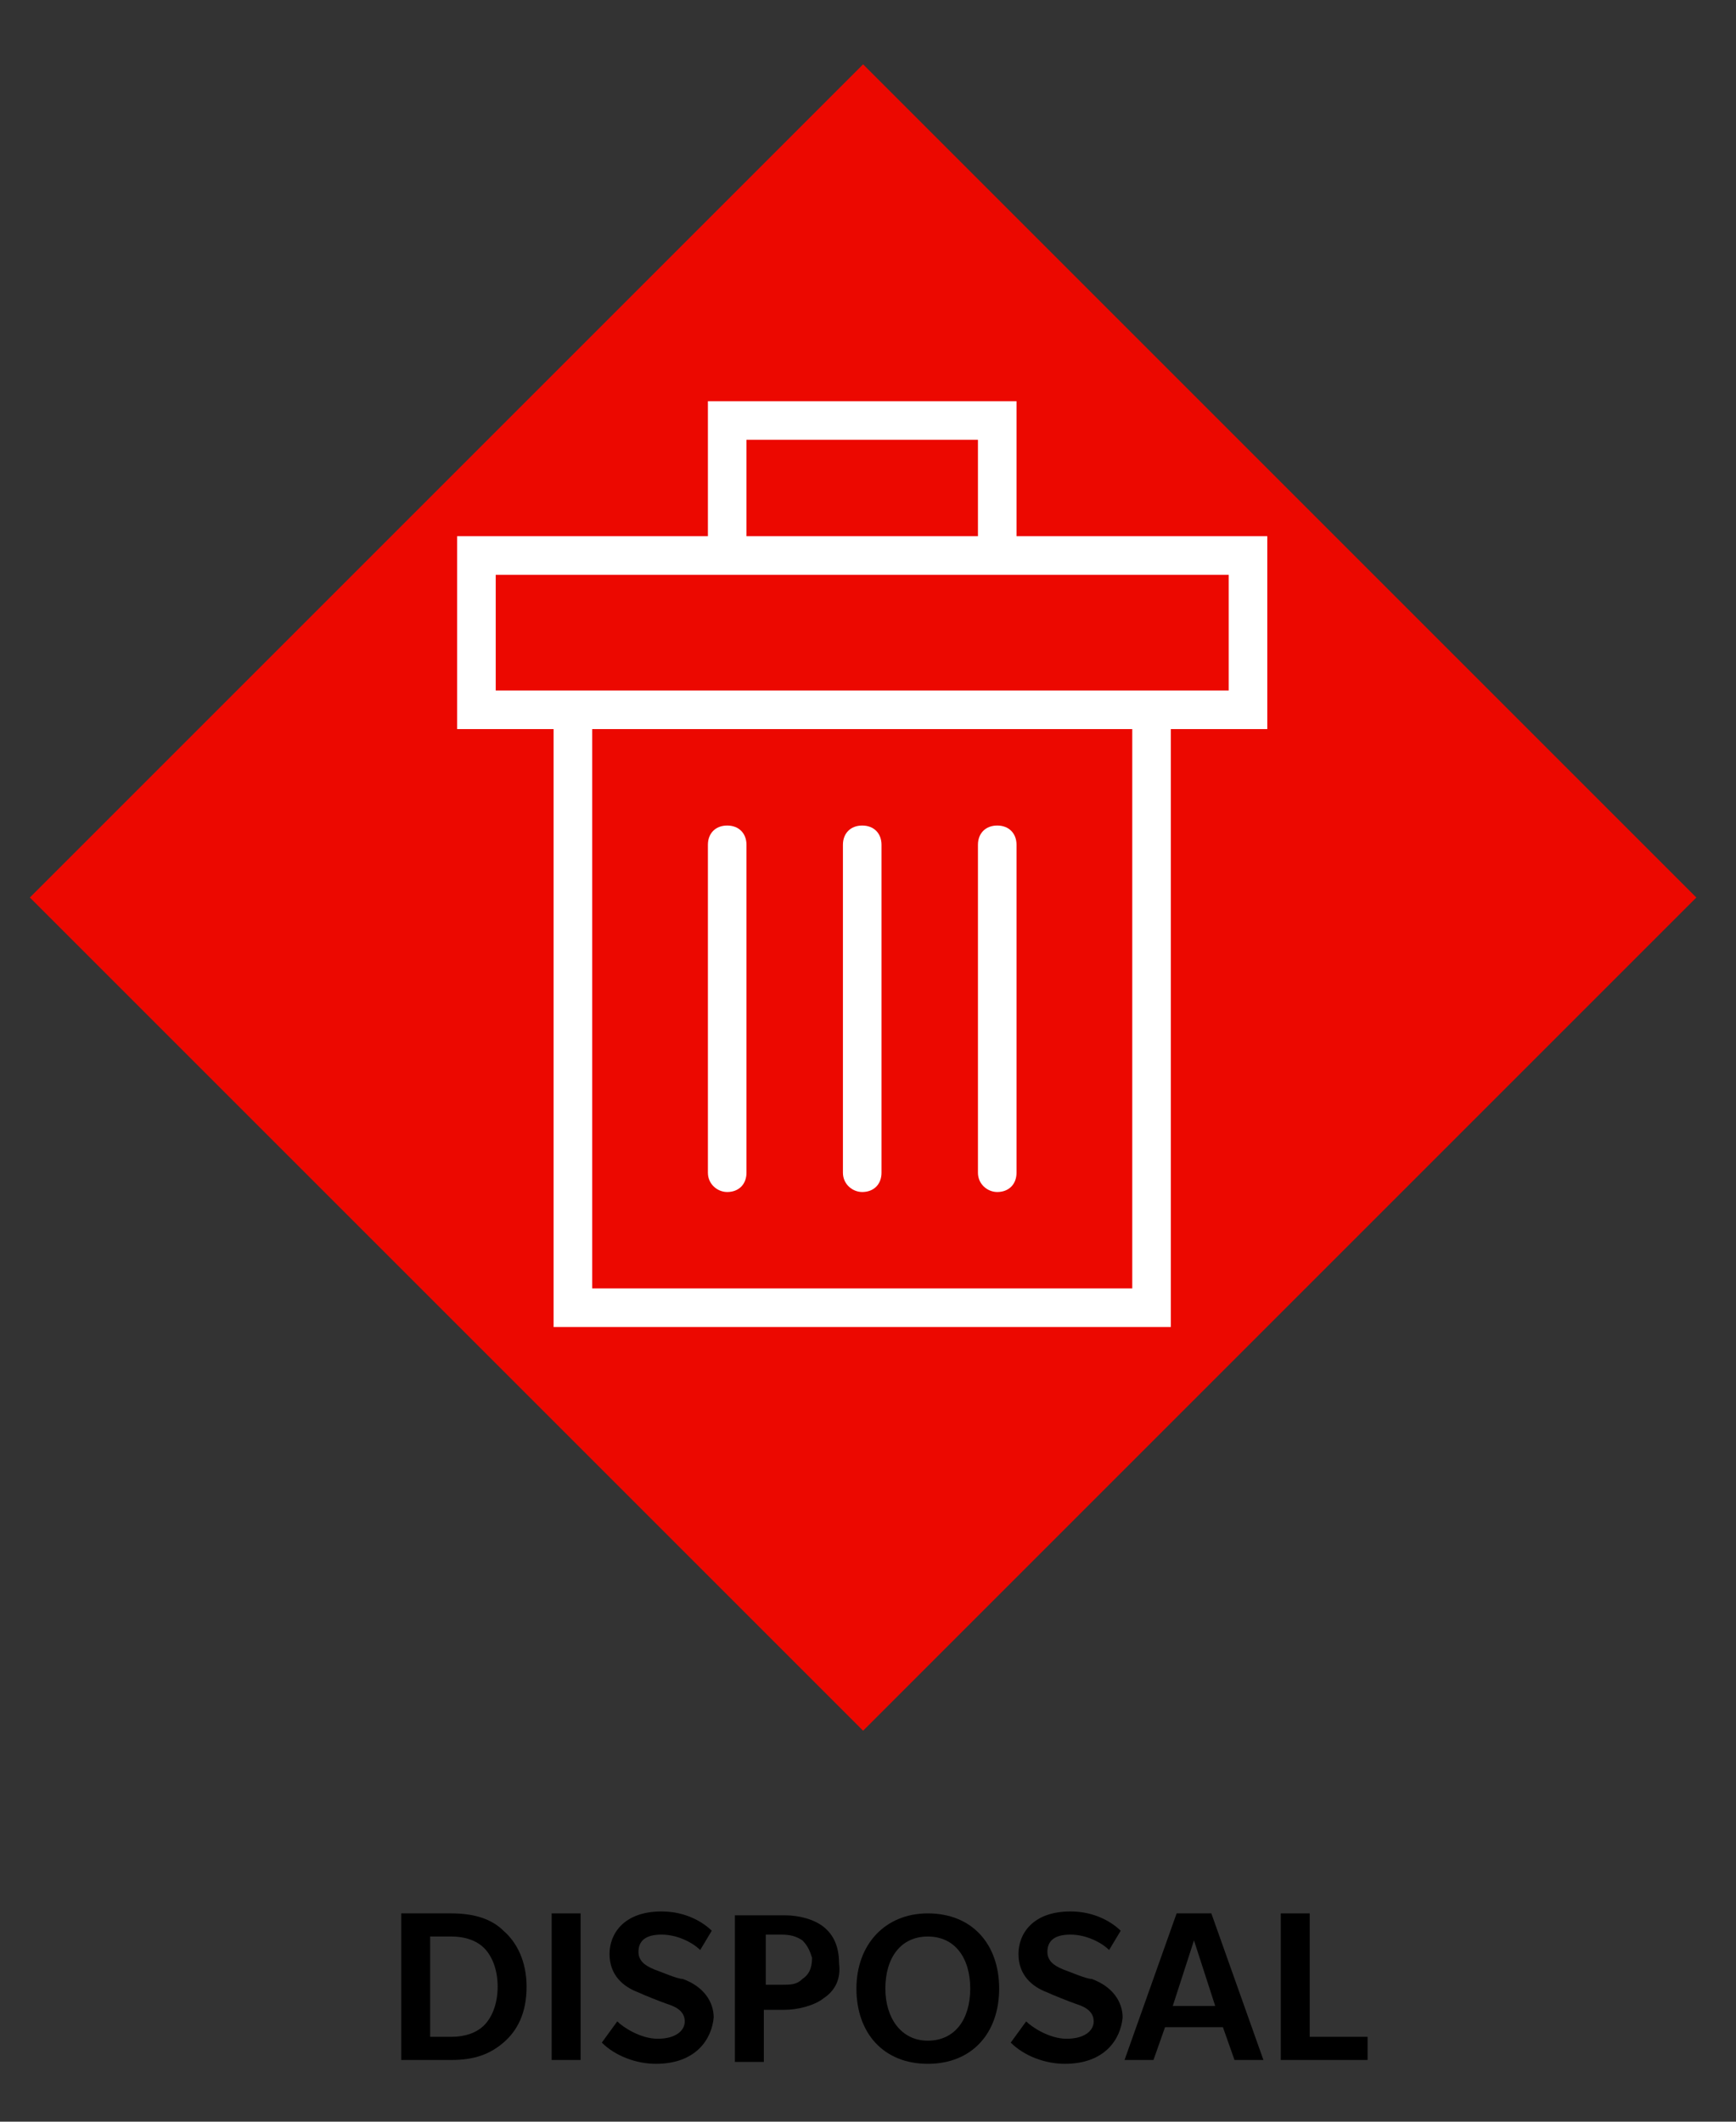 <?xml version="1.0" encoding="utf-8"?>
<!-- Generator: Adobe Illustrator 22.1.0, SVG Export Plug-In . SVG Version: 6.00 Build 0)  -->
<svg version="1.1" id="Layer_1" xmlns="http://www.w3.org/2000/svg" xmlns:xlink="http://www.w3.org/1999/xlink" x="0px" y="0px"
	 viewBox="0 0 90 110" style="enable-background:new 0 0 90 110;" xml:space="preserve">
<rect x="0" y="0" width="90" height="110" fill="#333333" stroke="none"/>
<style type="text/css">
	.st0{fill:#EC0800;}
	.st1{fill:#FFFFFF;}
</style>
<g>
	
		<rect x="14.2" y="16" transform="matrix(0.707 -0.707 0.707 0.707 -19.803 45.26)" class="st0" width="61.1" height="61.1"/>
	<g>
		<path class="st1" d="M37.7,61.8c0.6,0,1-0.4,1-1v-17c0-0.6-0.4-1-1-1s-1,0.4-1,1v17C36.7,61.4,37.2,61.8,37.7,61.8z"/>
		<path class="st1" d="M44.7,61.8c0.6,0,1-0.4,1-1v-17c0-0.6-0.4-1-1-1s-1,0.4-1,1v17C43.7,61.4,44.2,61.8,44.7,61.8z"/>
		<path class="st1" d="M51.7,61.8c0.6,0,1-0.4,1-1v-17c0-0.6-0.4-1-1-1s-1,0.4-1,1v17C50.7,61.4,51.2,61.8,51.7,61.8z"/>
		<path class="st1" d="M65.7,27.8h-13v-7h-16v7h-13v10h5v31h32v-31h5V27.8z M38.7,22.8h12v5h-12V22.8z M58.7,66.8h-28v-29h28V66.8z
			 M63.7,35.8h-3h-32h-3v-6h11h16h11V35.8z"/>
	</g>
</g>
<g>
	<path d="M26.1,105.9c-0.7,0.6-1.5,0.9-2.7,0.9h-2.6v-7.6h2.6c1.2,0,2.1,0.3,2.7,0.9c0.7,0.6,1.2,1.6,1.2,2.9
		C27.3,104.4,26.8,105.3,26.1,105.9z M25.1,101c-0.4-0.4-1-0.6-1.7-0.6h-1.1v5.2h1.1c0.7,0,1.3-0.2,1.7-0.6c0.4-0.4,0.7-1.1,0.7-2
		C25.8,102.1,25.5,101.4,25.1,101z"/>
	<path d="M28.6,106.8v-7.6h1.5v7.6H28.6z"/>
	<path d="M34,107c-1,0-2.1-0.4-2.8-1.1l0.8-1.1c0.3,0.3,1.2,0.9,2.1,0.9s1.4-0.4,1.4-0.9c0-0.6-0.6-0.8-0.9-0.9
		c-0.3-0.1-1.3-0.5-1.5-0.6c-0.8-0.3-1.5-0.9-1.5-2c0-1,0.7-2.2,2.7-2.2c1.3,0,2.2,0.6,2.6,1l-0.6,1c-0.4-0.4-1.2-0.8-2-0.8
		c-0.8,0-1.2,0.3-1.2,0.9c0,0.6,0.6,0.8,0.8,0.9c0.3,0.1,1.2,0.5,1.5,0.5c1.1,0.4,1.6,1.2,1.6,2C36.9,105.7,36.1,107,34,107z"/>
	<path d="M42.7,103.6c-0.5,0.4-1.4,0.6-2,0.6h-1.1v2.7h-1.5v-7.6h2.6c0.7,0,1.5,0.2,2,0.6c0.5,0.4,0.8,1,0.8,1.9
		C43.6,102.6,43.3,103.2,42.7,103.6z M41.6,100.6c-0.3-0.2-0.6-0.3-1.1-0.3h-0.8v2.6h0.8c0.5,0,0.8,0,1.1-0.3
		c0.3-0.2,0.5-0.5,0.5-1.1C42,101.2,41.9,100.9,41.6,100.6z"/>
	<path d="M48.1,107c-2.3,0-3.7-1.6-3.7-3.9c0-2.3,1.5-3.9,3.7-3.9c2.3,0,3.7,1.6,3.7,3.9C51.8,105.4,50.4,107,48.1,107z M48.1,100.4
		c-1.4,0-2.2,1.1-2.2,2.7c0,1.5,0.8,2.7,2.2,2.7c1.4,0,2.2-1.1,2.2-2.7C50.3,101.5,49.5,100.4,48.1,100.4z"/>
	<path d="M55.2,107c-1,0-2.1-0.4-2.8-1.1l0.8-1.1c0.3,0.3,1.2,0.9,2.1,0.9s1.4-0.4,1.4-0.9c0-0.6-0.6-0.8-0.9-0.9
		c-0.3-0.1-1.3-0.5-1.5-0.6c-0.8-0.3-1.5-0.9-1.5-2c0-1,0.7-2.2,2.7-2.2c1.3,0,2.2,0.6,2.6,1l-0.6,1c-0.4-0.4-1.2-0.8-2-0.8
		c-0.8,0-1.2,0.3-1.2,0.9c0,0.6,0.6,0.8,0.8,0.9c0.3,0.1,1.2,0.5,1.5,0.5c1.1,0.4,1.6,1.2,1.6,2C58.1,105.7,57.3,107,55.2,107z"/>
	<path d="M64,106.8l-0.6-1.7h-3l-0.6,1.7h-1.5l2.7-7.6h1.8l2.7,7.6H64z M61.9,100.6l-1.1,3.4H63L61.9,100.6z"/>
	<path d="M66.4,106.8v-7.6h1.5v6.4h3v1.2H66.4z"/>
</g>
</svg>
